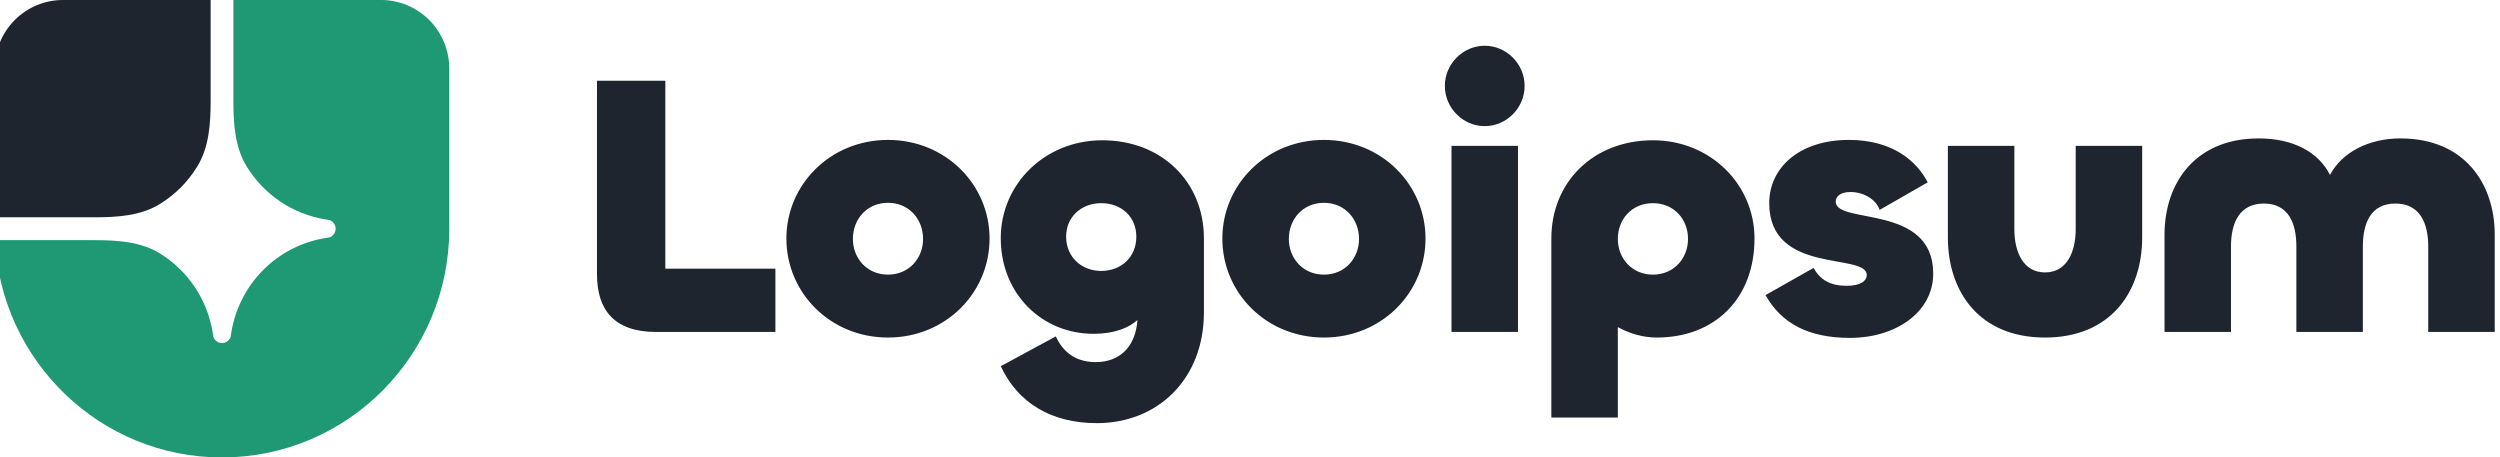 <svg width="235" height="43" viewBox="0 0 235 43" fill="none" xmlns="http://www.w3.org/2000/svg">
<g clip-path="url(#clip0_1192_19686)">
<path d="M20.867 43C32.666 43 42.231 33.374 42.231 21.5V6.45C42.231 4.739 41.556 3.099 40.354 1.889C39.152 0.68 37.522 0 35.822 0L21.936 0V9.432C21.936 11.584 22.066 13.814 23.187 15.646C23.99 16.958 25.064 18.082 26.337 18.94C27.609 19.798 29.05 20.371 30.562 20.62L30.971 20.686C31.14 20.744 31.286 20.854 31.39 21C31.494 21.146 31.549 21.321 31.549 21.5C31.549 21.679 31.494 21.854 31.39 22C31.286 22.146 31.14 22.256 30.971 22.314L30.562 22.38C28.353 22.744 26.314 23.796 24.731 25.388C23.148 26.981 22.103 29.034 21.742 31.257L21.676 31.668C21.618 31.838 21.509 31.985 21.364 32.09C21.219 32.194 21.046 32.25 20.867 32.25C20.689 32.25 20.515 32.194 20.37 32.09C20.225 31.985 20.116 31.838 20.059 31.668L19.992 31.257C19.746 29.735 19.176 28.285 18.324 27.005C17.471 25.724 16.354 24.643 15.05 23.835C13.23 22.706 11.014 22.575 8.876 22.575H-0.471C0.088 33.95 9.427 43 20.867 43Z" fill="#1F9874"/>
<path d="M-0.496 20.425H8.876C11.015 20.425 13.23 20.294 15.05 19.165C16.473 18.283 17.671 17.078 18.547 15.646C19.669 13.814 19.799 11.584 19.799 9.432V0H5.913C4.213 0 2.583 0.68 1.381 1.889C0.179 3.099 -0.496 4.739 -0.496 6.45L-0.496 20.425ZM225.65 13.012C231.622 13.012 234.504 17.21 234.504 22.072V31.204H228.254V23.155C228.254 20.952 227.455 19.133 225.164 19.133C222.872 19.133 222.109 20.952 222.109 23.155V31.203H215.859V23.155C215.859 20.952 215.095 19.133 212.803 19.133C210.511 19.133 209.712 20.952 209.712 23.155V31.203H203.464V22.071C203.464 17.209 206.345 13.011 212.317 13.011C215.581 13.011 217.942 14.305 219.018 16.439C220.164 14.305 222.664 13.01 225.65 13.01V13.012ZM192.233 25.607C194.246 25.607 195.115 23.752 195.115 21.547V13.71H201.364V22.317C201.364 27.46 198.378 31.729 192.233 31.729C186.086 31.729 183.101 27.461 183.101 22.317V13.71H189.351V21.547C189.351 23.751 190.218 25.607 192.233 25.607ZM173.911 31.763C169.988 31.763 167.453 30.399 165.96 27.74L170.474 25.186C171.099 26.305 172.036 26.865 173.598 26.865C174.883 26.865 175.473 26.411 175.473 25.851C175.473 23.717 166.307 25.886 166.307 19.099C166.307 15.81 169.084 13.152 173.807 13.152C177.938 13.152 180.195 15.18 181.203 17.14L176.689 19.728C176.307 18.679 175.126 18.049 173.945 18.049C173.043 18.049 172.557 18.434 172.557 18.959C172.557 21.128 181.723 19.134 181.723 25.711C181.723 29.384 178.147 31.763 173.911 31.763ZM152.076 39.25H145.826V22.422C145.826 17.069 149.818 13.186 155.374 13.186C160.791 13.186 164.923 17.349 164.923 22.422C164.923 28.02 161.242 31.729 155.721 31.729C154.436 31.729 153.152 31.344 152.076 30.748V39.25ZM155.374 25.816C157.353 25.816 158.673 24.277 158.673 22.457C158.673 20.603 157.353 19.098 155.374 19.098C153.395 19.098 152.076 20.603 152.076 22.458C152.076 24.277 153.395 25.816 155.374 25.816ZM139.565 11.857C137.516 11.857 135.816 10.143 135.816 8.079C135.816 6.015 137.516 4.3 139.565 4.3C141.614 4.3 143.315 6.015 143.315 8.079C143.315 10.143 141.614 11.857 139.565 11.857ZM136.441 13.71H142.69V31.204H136.441V13.71ZM124.449 31.729C119.032 31.729 114.901 27.531 114.901 22.422C114.901 17.349 119.032 13.152 124.449 13.152C129.866 13.152 133.998 17.349 133.998 22.422C133.998 27.531 129.866 31.729 124.449 31.729ZM124.449 25.816C126.428 25.816 127.748 24.277 127.748 22.457C127.748 20.603 126.428 19.064 124.449 19.064C122.47 19.064 121.151 20.603 121.151 22.457C121.151 24.277 122.47 25.816 124.449 25.816ZM103.099 39.775C98.795 39.775 95.669 37.851 94.072 34.422L99.245 31.623C99.801 32.813 100.842 34.038 102.995 34.038C105.253 34.038 106.745 32.603 106.919 30.084C106.086 30.819 104.766 31.378 102.787 31.378C97.96 31.378 94.071 27.635 94.071 22.387C94.071 17.315 98.204 13.186 103.621 13.186C109.176 13.186 113.169 17.07 113.169 22.422V29.35C113.169 35.647 108.828 39.775 103.099 39.775ZM103.516 25.467C105.391 25.467 106.815 24.171 106.815 22.247C106.815 20.358 105.392 19.098 103.516 19.098C101.675 19.098 100.217 20.358 100.217 22.248C100.217 24.172 101.675 25.467 103.516 25.467ZM83.471 31.729C78.054 31.729 73.921 27.531 73.921 22.422C73.921 17.349 78.054 13.152 83.471 13.152C88.886 13.152 93.019 17.349 93.019 22.422C93.019 27.531 88.887 31.729 83.471 31.729ZM83.471 25.816C85.45 25.816 86.769 24.277 86.769 22.457C86.769 20.603 85.45 19.064 83.471 19.064C81.491 19.064 80.172 20.603 80.172 22.457C80.172 24.277 81.491 25.816 83.471 25.816ZM62.541 7.59V25.256H72.888V31.204H61.672C57.715 31.204 56.117 29.105 56.117 25.781V7.59H62.541Z" fill="#1E252E"/>
</g>
<defs>
<clipPath id="clip0_1192_19686">
<rect width="235" height="43" fill="white"/>
</clipPath>
</defs>
</svg>
